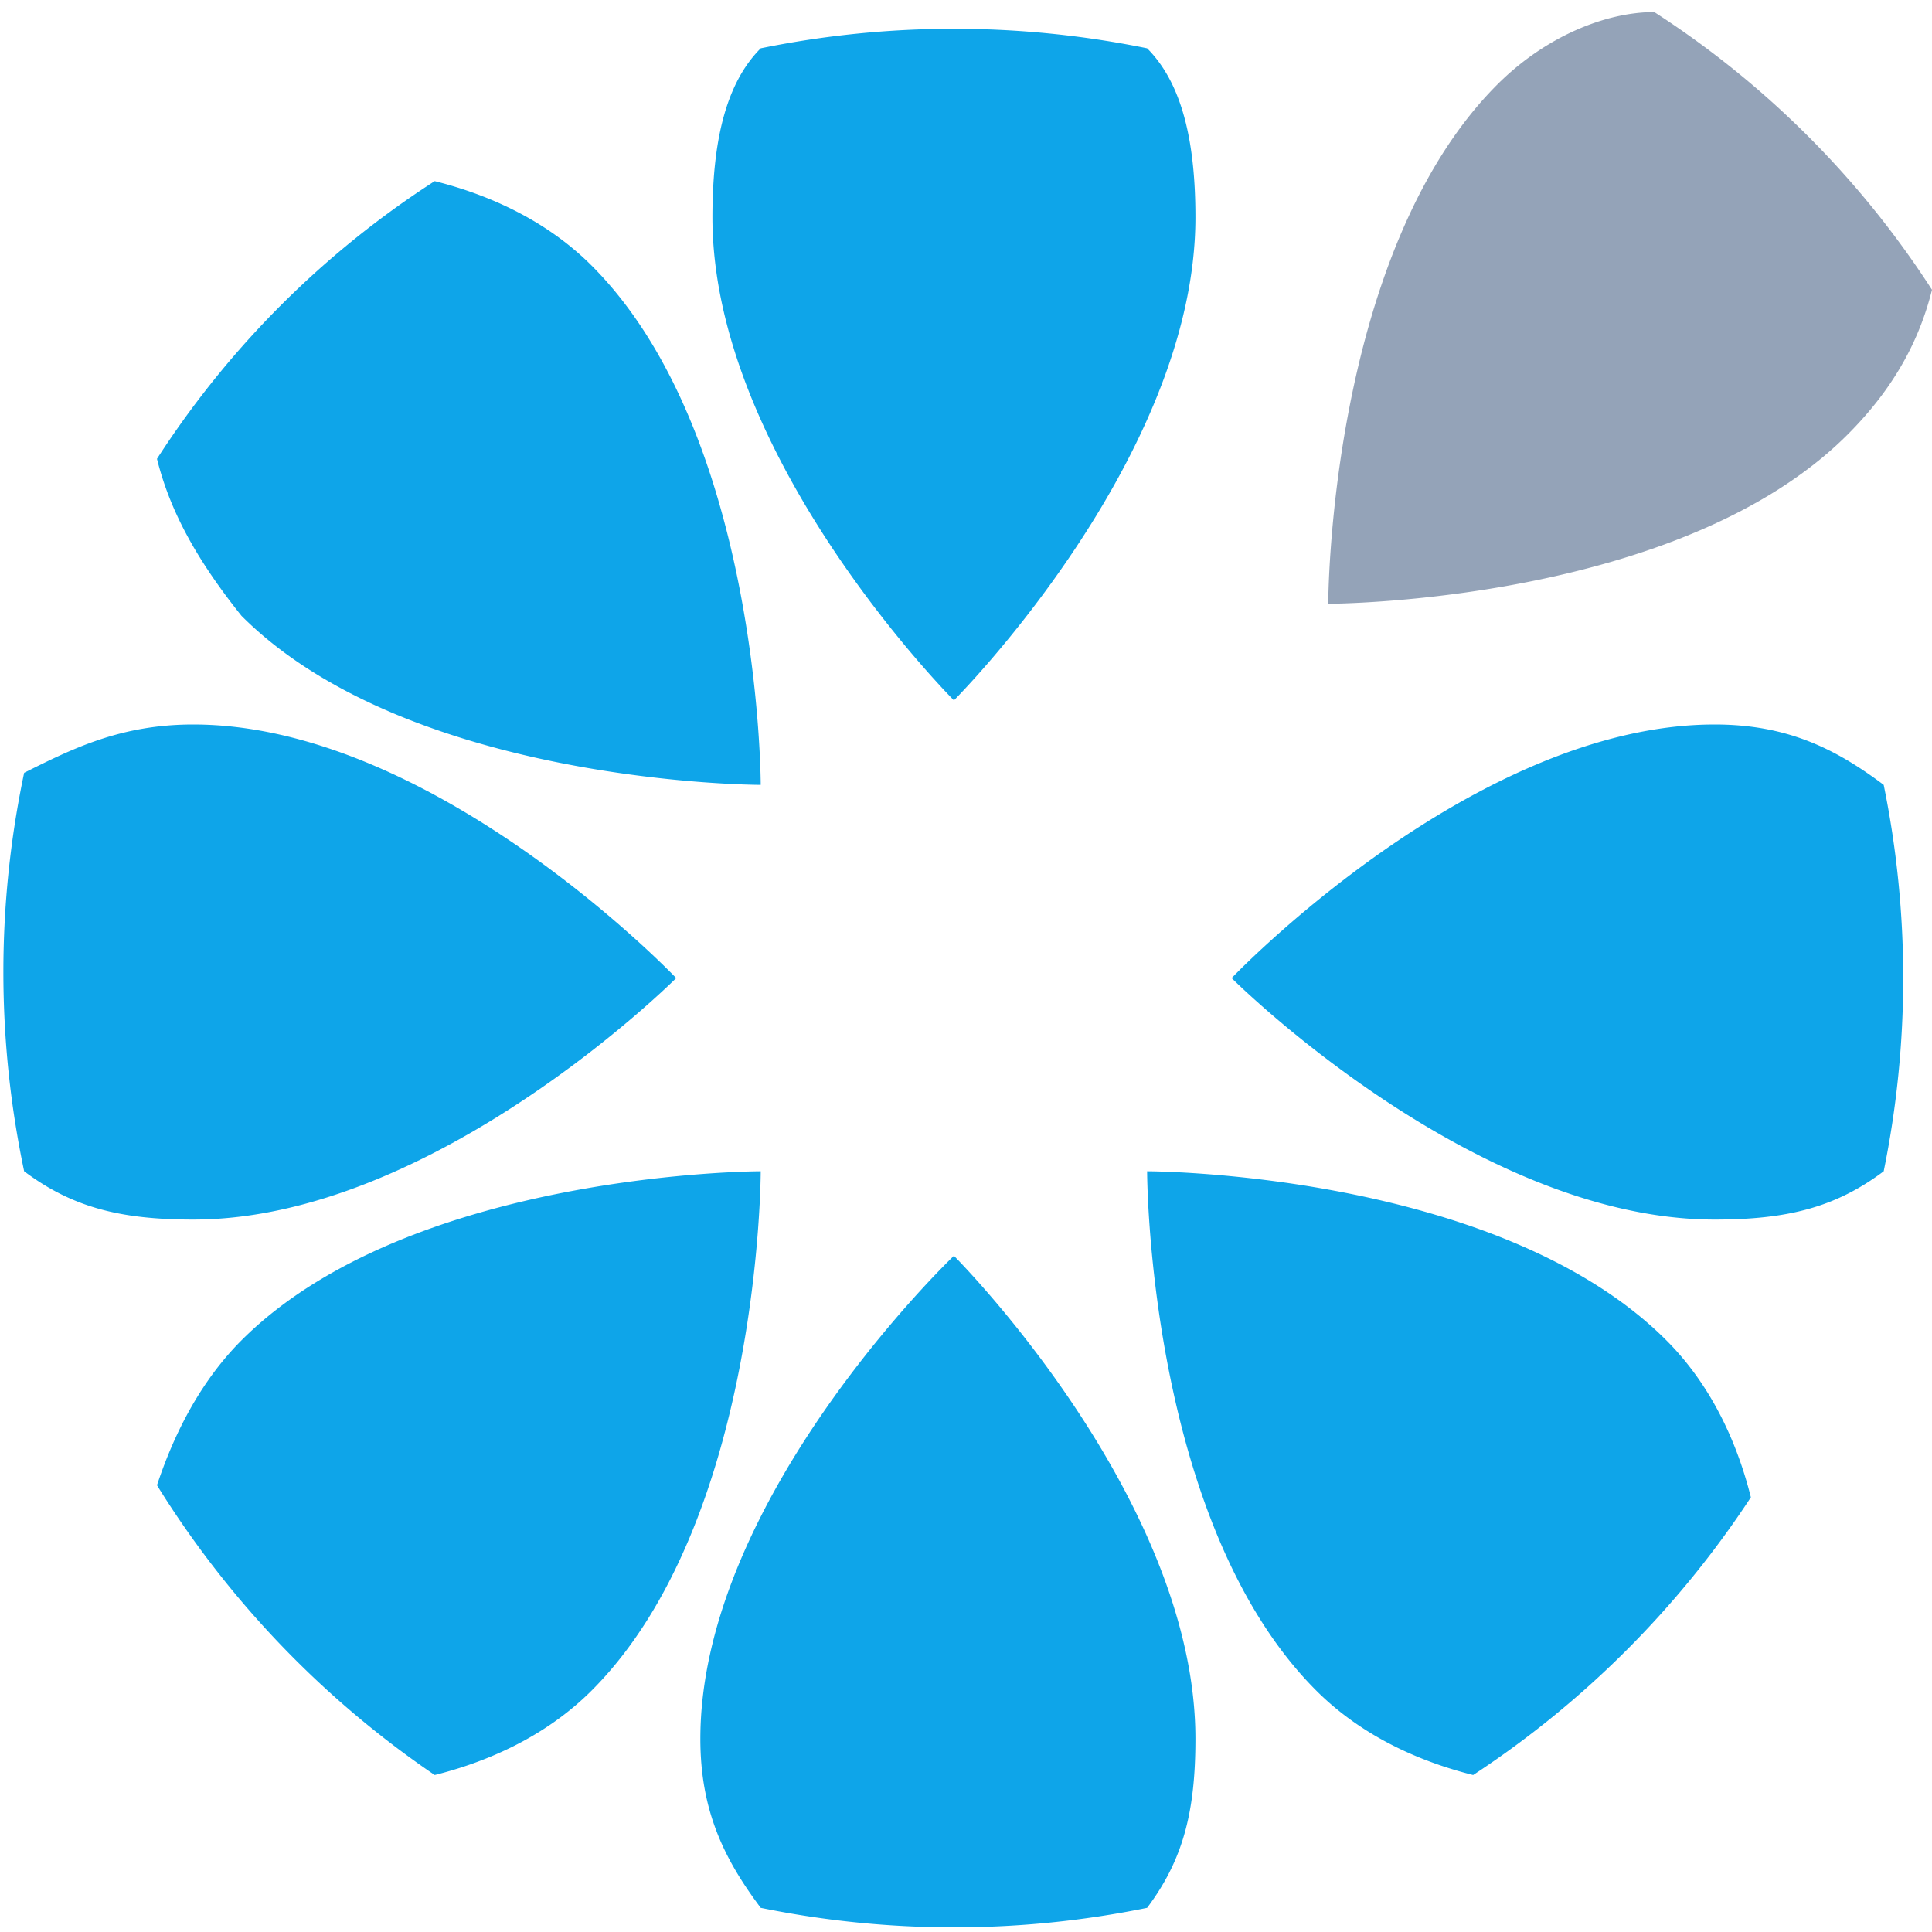<svg xmlns="http://www.w3.org/2000/svg" viewBox="0 0 160 160"><path fill="#94a3b8" d="M137 1c-4 0-9 2-13 6-14 14-14 43-14 43s29 0 43-14c4-4 6-8 7-12a77 77 0 0 0-23-23z"/><path fill="#0ea5e9" d="M63 4c-3 3-4 8-4 14 0 20 20 40 20 40s20-20 20-40c0-6-1-11-4-14a80 80 0 0 0-32 0zm32 154c3-4 4-8 4-14 0-20-20-40-20-40s-21 20-21 40c0 6 2 10 5 14a80 80 0 0 0 32 0zm61-93c-4-3-8-5-14-5-20 0-40 21-40 21s20 20 40 20c6 0 10-1 14-4a80 80 0 0 0 0-32zM2 97c4 3 8 4 14 4 20 0 40-20 40-20S36 60 16 60c-6 0-10 2-14 4a80 80 0 0 0 0 33zm143 27c-1-4-3-9-7-13-14-14-43-14-43-14s0 29 14 43c4 4 9 6 13 7a80 80 0 0 0 23-23zM13 38c1 4 3 8 7 13 14 14 43 14 43 14s0-29-14-43c-4-4-9-6-13-7a77 77 0 0 0-23 23zm23 109c4-1 9-3 13-7 14-14 14-43 14-43s-29 0-43 14c-4 4-6 9-7 12a80 80 0 0 0 23 24z"/></svg>